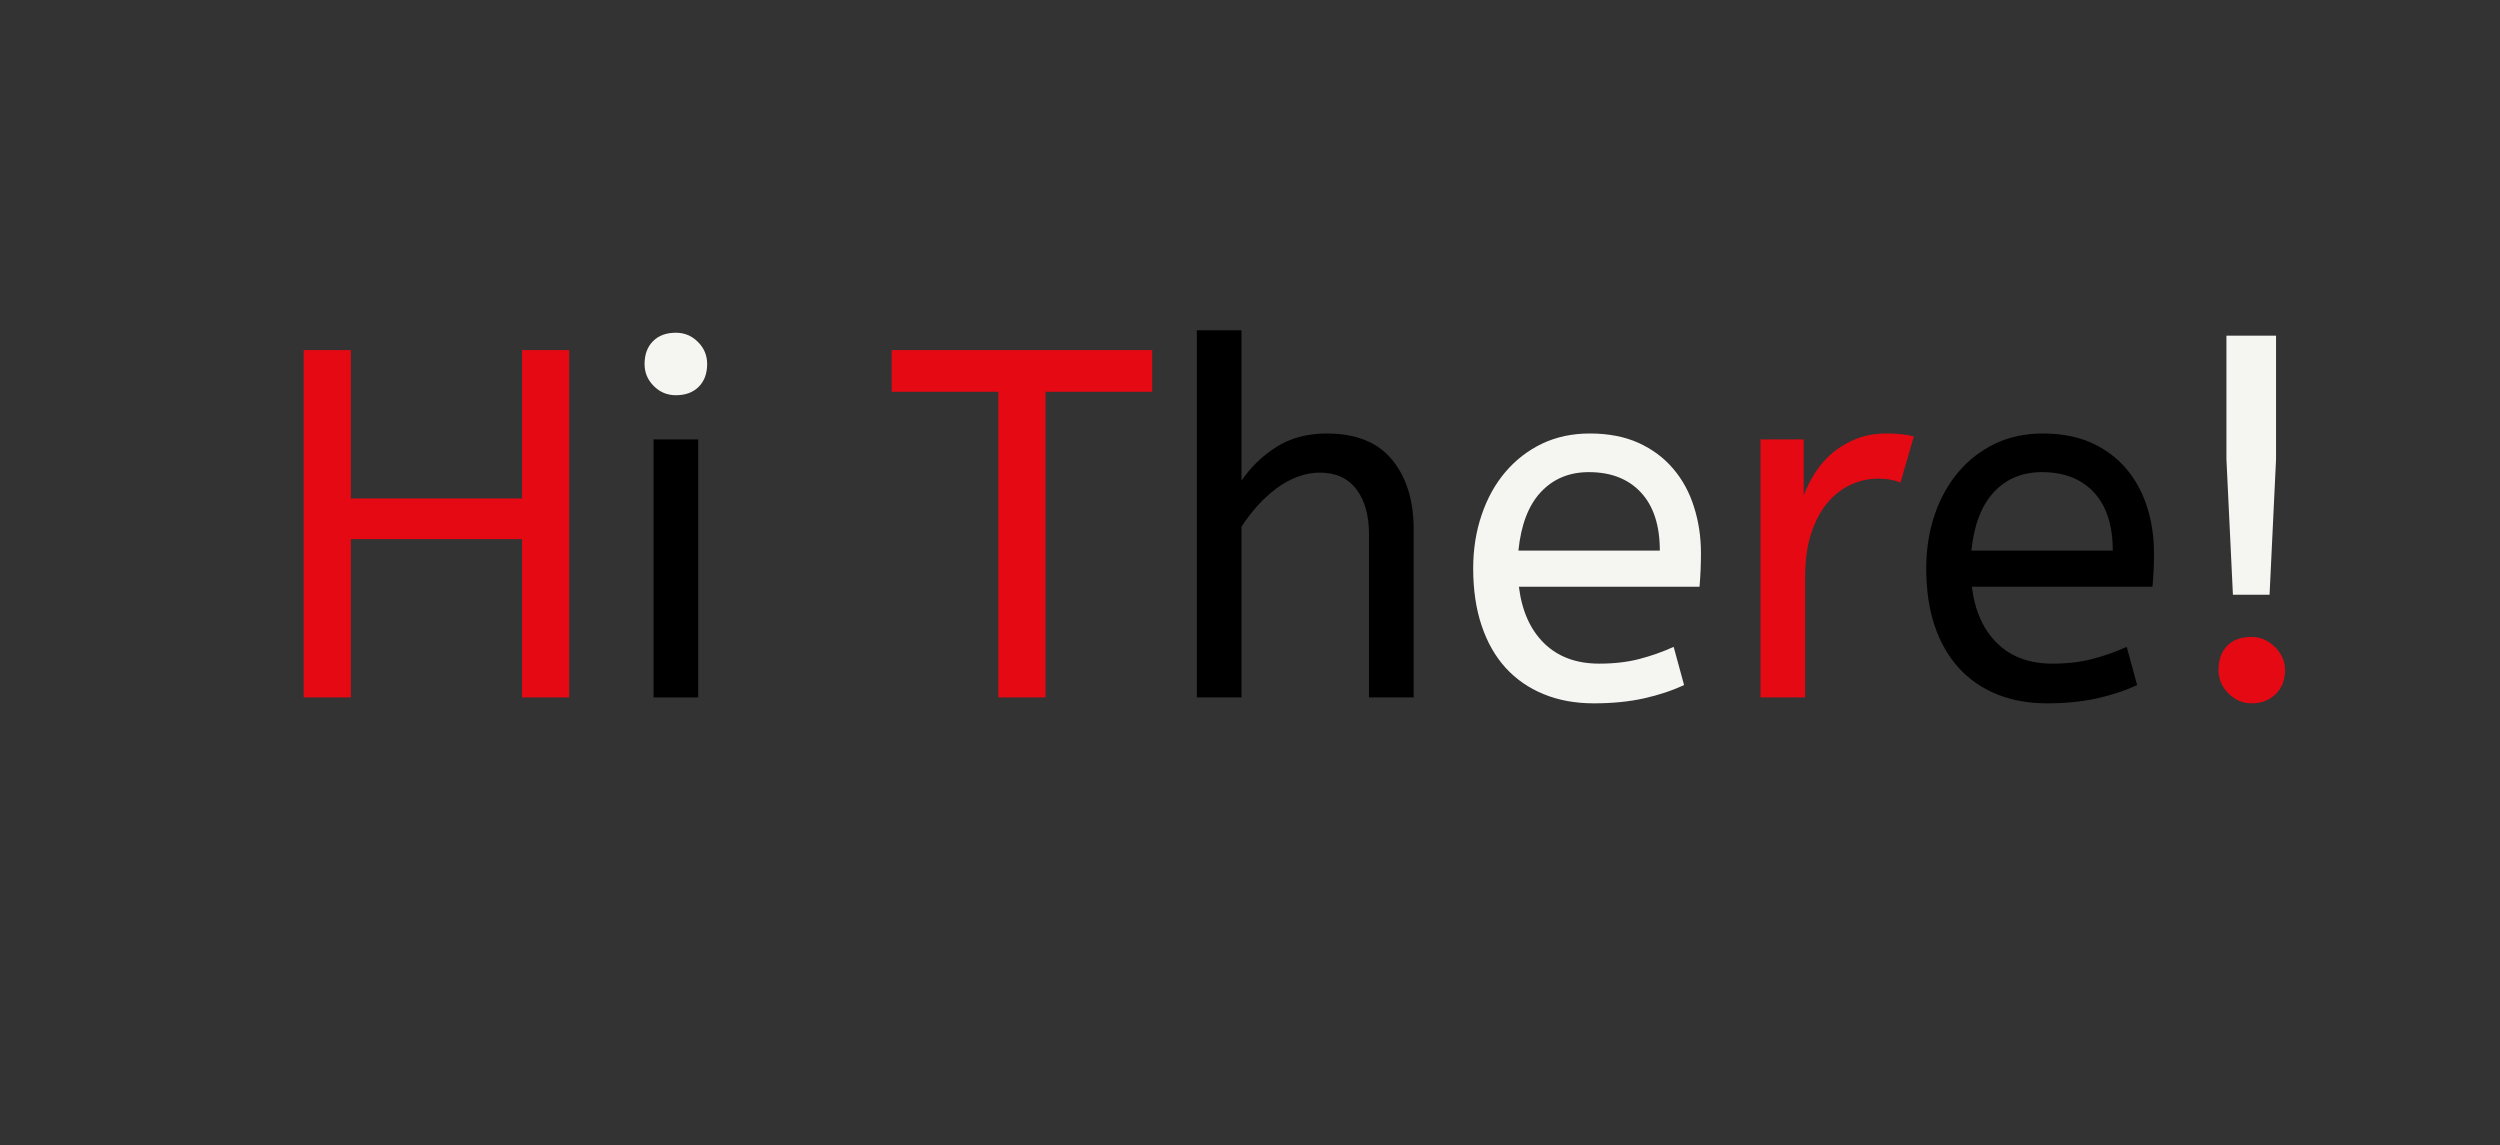 <?xml version="1.0" encoding="utf-8"?>
<svg xmlns="http://www.w3.org/2000/svg" style="margin: auto; display: block; shape-rendering: auto; background: none;" width="262" height="120" preserveAspectRatio="xMidYMid">
<rect width="100%" height="100%" fill="#333333" stroke="none"/>
<style type="text/css">
  text {
    text-anchor: middle; font-size: 52px; opacity: 0;
  }
</style>
<g style="transform-origin:131px 60px;transform:scale(1)">
<g transform="translate(131,60)">
  <g transform="translate(0,0)"><g class="path" style="opacity: 1; transform-origin: -85.26px -5.11px 0px; animation: 1.786s linear -1.061s infinite normal forwards running blink-9a87aef3-5acd-49a5-9099-c1451dfdd1f7;"><path d="M27.56 0L27.56-16.59L9.62-16.59L9.62 0L4.68 0L4.68-36.40L9.62-36.40L9.62-20.85L27.56-20.85L27.56-36.40L32.50-36.40L32.50 0L27.56 0" fill="#e50914" stroke="none" stroke-width="none" transform="translate(-103.85,13.09)" style="fill: rgb(229, 9, 20);"></path></g><g class="path" style="opacity: 1; transform-origin: -60.17px -0.43px 0px; animation: 1.786s linear -0.943s infinite normal forwards running blink-9a87aef3-5acd-49a5-9099-c1451dfdd1f7;"><path d="M46.02-27.04L46.02 0L41.34 0L41.34-27.04L46.02-27.04" fill="#e50914" stroke="none" stroke-width="none" transform="translate(-103.85,13.09)" style="fill: rgb(0, 0, 0);"></path></g><g class="path" style="opacity: 1; transform-origin: -60.17px -21.855px 0px; animation: 1.786s linear -0.825s infinite normal forwards running blink-9a87aef3-5acd-49a5-9099-c1451dfdd1f7;"><path d="M43.68-31.67L43.68-31.67L43.68-31.67Q42.33-31.67 41.37-32.63L41.37-32.63L41.37-32.63Q40.40-33.59 40.40-34.94L40.40-34.94L40.40-34.94Q40.40-36.45 41.29-37.34L41.29-37.34L41.29-37.34Q42.17-38.22 43.68-38.22L43.68-38.22L43.68-38.22Q45.03-38.22 45.99-37.26L45.99-37.26L45.99-37.26Q46.96-36.30 46.96-34.94L46.96-34.94L46.96-34.94Q46.96-33.44 46.07-32.55L46.07-32.55L46.07-32.55Q45.19-31.67 43.68-31.67" fill="#e50914" stroke="none" stroke-width="none" transform="translate(-103.85,13.09)" style="fill: rgb(245, 245, 241);"></path></g><g class="path" style="opacity: 1; transform-origin: -23.9px -5.11px 0px; animation: 1.786s linear -0.707s infinite normal forwards running blink-9a87aef3-5acd-49a5-9099-c1451dfdd1f7;"><path d="M66.30-32.03L66.30-36.40L93.60-36.40L93.60-32.03L82.42-32.03L82.42 0L77.48 0L77.48-32.03L66.30-32.03" fill="#e50914" stroke="none" stroke-width="none" transform="translate(-103.85,13.09)" style="fill: rgb(229, 9, 20);"></path></g><g class="path" style="opacity: 1; transform-origin: 5.79px -6.15px 0px; animation: 1.786s linear -0.589s infinite normal forwards running blink-9a87aef3-5acd-49a5-9099-c1451dfdd1f7;"><path d="M102.96-38.48L102.96-22.72L102.96-22.72Q104.42-24.86 106.63-26.26L106.63-26.26L106.63-26.26Q108.84-27.66 111.90-27.66L111.90-27.66L111.90-27.66Q116.48-27.66 118.74-24.91L118.74-24.91L118.74-24.91Q121.00-22.15 121.00-17.63L121.00-17.63L121.00 0L116.32 0L116.32-17.11L116.32-17.11Q116.32-20.07 115.00-21.81L115.00-21.81L115.00-21.81Q113.67-23.56 111.18-23.56L111.18-23.56L111.18-23.56Q109.98-23.56 108.81-23.11L108.81-23.11L108.81-23.11Q107.64-22.67 106.60-21.89L106.60-21.89L106.60-21.89Q105.56-21.11 104.62-20.07L104.62-20.07L104.62-20.07Q103.69-19.03 102.96-17.89L102.96-17.89L102.96 0L98.28 0L98.28-38.48L102.96-38.48" fill="#e50914" stroke="none" stroke-width="none" transform="translate(-103.85,13.09)" style="fill: rgb(0, 0, 0);"></path></g><g class="path" style="opacity: 1; transform-origin: 35.325px -0.43px 0px; animation: 1.786s linear -0.471s infinite normal forwards running blink-9a87aef3-5acd-49a5-9099-c1451dfdd1f7;"><path d="M150.96-11.60L132.03-11.60L132.03-11.60Q132.50-7.80 134.68-5.67L134.68-5.67L134.68-5.67Q136.86-3.54 140.45-3.54L140.45-3.54L140.45-3.54Q142.79-3.54 144.66-4.03L144.66-4.03L144.66-4.03Q146.54-4.52 148.25-5.30L148.25-5.30L149.34-1.30L149.34-1.30Q147.47-0.42 145.13 0.10L145.13 0.10L145.13 0.10Q142.79 0.62 139.88 0.62L139.88 0.62L139.88 0.62Q136.97 0.62 134.63-0.34L134.63-0.34L134.63-0.34Q132.29-1.30 130.65-3.09L130.65-3.09L130.65-3.09Q129.01-4.89 128.13-7.51L128.13-7.51L128.13-7.51Q127.24-10.14 127.24-13.52L127.24-13.52L127.24-13.52Q127.24-16.54 128.13-19.14L128.13-19.14L128.13-19.14Q129.01-21.74 130.62-23.63L130.62-23.63L130.62-23.63Q132.24-25.53 134.47-26.60L134.47-26.60L134.47-26.60Q136.71-27.66 139.46-27.66L139.46-27.66L139.46-27.66Q142.38-27.66 144.56-26.68L144.56-26.68L144.56-26.68Q146.74-25.69 148.20-23.97L148.20-23.97L148.20-23.97Q149.66-22.26 150.38-19.97L150.38-19.97L150.38-19.97Q151.11-17.68 151.11-15.13L151.11-15.13L151.11-15.13Q151.11-13.31 150.96-11.60L150.96-11.60zM139.36-23.61L139.36-23.61L139.36-23.61Q136.29-23.61 134.34-21.53L134.34-21.53L134.34-21.53Q132.39-19.45 131.98-15.39L131.98-15.39L146.80-15.39L146.80-15.39Q146.80-19.34 144.82-21.48L144.82-21.48L144.82-21.48Q142.84-23.61 139.36-23.61" fill="#e50914" stroke="none" stroke-width="none" transform="translate(-103.85,13.09)" style="fill: rgb(245, 245, 241);"></path></g><g class="path" style="opacity: 1; transform-origin: 61.535px -0.74px 0px; animation: 1.786s linear -0.354s infinite normal forwards running blink-9a87aef3-5acd-49a5-9099-c1451dfdd1f7;"><path d="M173.42-27.35L172.02-22.52L172.02-22.52Q171.03-22.93 169.68-22.93L169.68-22.93L169.68-22.93Q168.22-22.93 166.84-22.31L166.84-22.31L166.84-22.31Q165.46-21.68 164.40-20.44L164.40-20.44L164.40-20.44Q163.33-19.19 162.68-17.24L162.68-17.24L162.68-17.24Q162.03-15.29 162.03-12.64L162.03-12.64L162.03 0L157.35 0L157.35-27.04L161.88-27.04L161.88-21.16L161.88-21.16Q162.34-22.41 163.12-23.61L163.12-23.61L163.12-23.61Q163.90-24.80 164.97-25.69L164.97-25.69L164.97-25.69Q166.04-26.57 167.44-27.12L167.44-27.12L167.44-27.12Q168.84-27.66 170.56-27.66L170.56-27.66L170.56-27.66Q171.34-27.66 172.09-27.59L172.09-27.59L172.09-27.59Q172.85-27.51 173.42-27.35L173.42-27.35" fill="#e50914" stroke="none" stroke-width="none" transform="translate(-103.85,13.09)" style="fill: rgb(229, 9, 20);"></path></g><g class="path" style="opacity: 1; transform-origin: 82.805px -0.43px 0px; animation: 1.786s linear -0.236s infinite normal forwards running blink-9a87aef3-5acd-49a5-9099-c1451dfdd1f7;"><path d="M198.43-11.60L179.50-11.60L179.50-11.60Q179.97-7.80 182.16-5.67L182.16-5.67L182.16-5.67Q184.34-3.54 187.93-3.54L187.93-3.54L187.93-3.54Q190.27-3.54 192.14-4.03L192.14-4.03L192.14-4.03Q194.01-4.52 195.73-5.30L195.73-5.30L196.82-1.30L196.82-1.30Q194.95-0.42 192.61 0.10L192.61 0.10L192.61 0.10Q190.27 0.62 187.36 0.62L187.36 0.62L187.36 0.62Q184.44 0.62 182.10-0.34L182.10-0.34L182.10-0.34Q179.76-1.30 178.13-3.09L178.13-3.09L178.13-3.09Q176.49-4.89 175.60-7.51L175.60-7.51L175.60-7.51Q174.72-10.14 174.72-13.52L174.72-13.52L174.72-13.52Q174.72-16.54 175.60-19.14L175.60-19.14L175.60-19.14Q176.49-21.74 178.10-23.63L178.10-23.63L178.10-23.63Q179.71-25.53 181.95-26.60L181.95-26.60L181.95-26.60Q184.18-27.66 186.94-27.66L186.94-27.66L186.94-27.66Q189.85-27.66 192.04-26.68L192.04-26.68L192.04-26.68Q194.22-25.69 195.68-23.97L195.68-23.97L195.68-23.97Q197.13-22.26 197.86-19.97L197.86-19.97L197.86-19.97Q198.59-17.68 198.59-15.13L198.59-15.13L198.59-15.13Q198.59-13.31 198.43-11.60L198.43-11.60zM186.84-23.61L186.84-23.61L186.84-23.61Q183.77-23.61 181.82-21.53L181.82-21.53L181.82-21.53Q179.87-19.45 179.45-15.39L179.45-15.39L194.27-15.39L194.27-15.39Q194.27-19.34 192.30-21.48L192.30-21.48L192.30-21.48Q190.32-23.61 186.84-23.61" fill="#e50914" stroke="none" stroke-width="none" transform="translate(-103.85,13.09)" style="fill: rgb(0, 0, 0);"></path></g><g class="path" style="opacity: 1; transform-origin: 104.93px -11.245px 0px; animation: 1.786s linear -0.118s infinite normal forwards running blink-9a87aef3-5acd-49a5-9099-c1451dfdd1f7;"><path d="M206.18-24.96L206.18-37.91L211.38-37.91L211.38-24.96L210.70-10.76L206.86-10.76L206.18-24.96" fill="#e50914" stroke="none" stroke-width="none" transform="translate(-103.85,13.09)" style="fill: rgb(245, 245, 241);"></path></g><g class="path" style="opacity: 1; transform-origin: 104.985px 10.23px 0px; animation: 1.786s linear 0s infinite normal forwards running blink-9a87aef3-5acd-49a5-9099-c1451dfdd1f7;"><path d="M205.35-2.86L205.35-2.86L205.35-2.86Q205.35-4.47 206.26-5.41L206.26-5.41L206.26-5.41Q207.17-6.34 208.83-6.34L208.83-6.34L208.83-6.34Q210.18-6.34 211.25-5.30L211.25-5.30L211.25-5.30Q212.32-4.26 212.32-2.86L212.32-2.86L212.32-2.86Q212.32-1.30 211.33-0.34L211.33-0.34L211.33-0.34Q210.34 0.62 208.83 0.62L208.83 0.62L208.83 0.62Q207.43 0.62 206.39-0.42L206.39-0.42L206.39-0.42Q205.35-1.46 205.35-2.86" fill="#e50914" stroke="none" stroke-width="none" transform="translate(-103.85,13.09)" style="fill: rgb(229, 9, 20);"></path></g></g>
</g>
</g>
<style id="blink-9a87aef3-5acd-49a5-9099-c1451dfdd1f7" data-anikit="">@keyframes blink-9a87aef3-5acd-49a5-9099-c1451dfdd1f7 {
  0% { opacity: 1; }
  49.75% { opacity: 1; }
  50.25% { opacity: 0; }
  99.5% { opacity: 0; }
  100% { opacity: 1; }
}</style></svg>